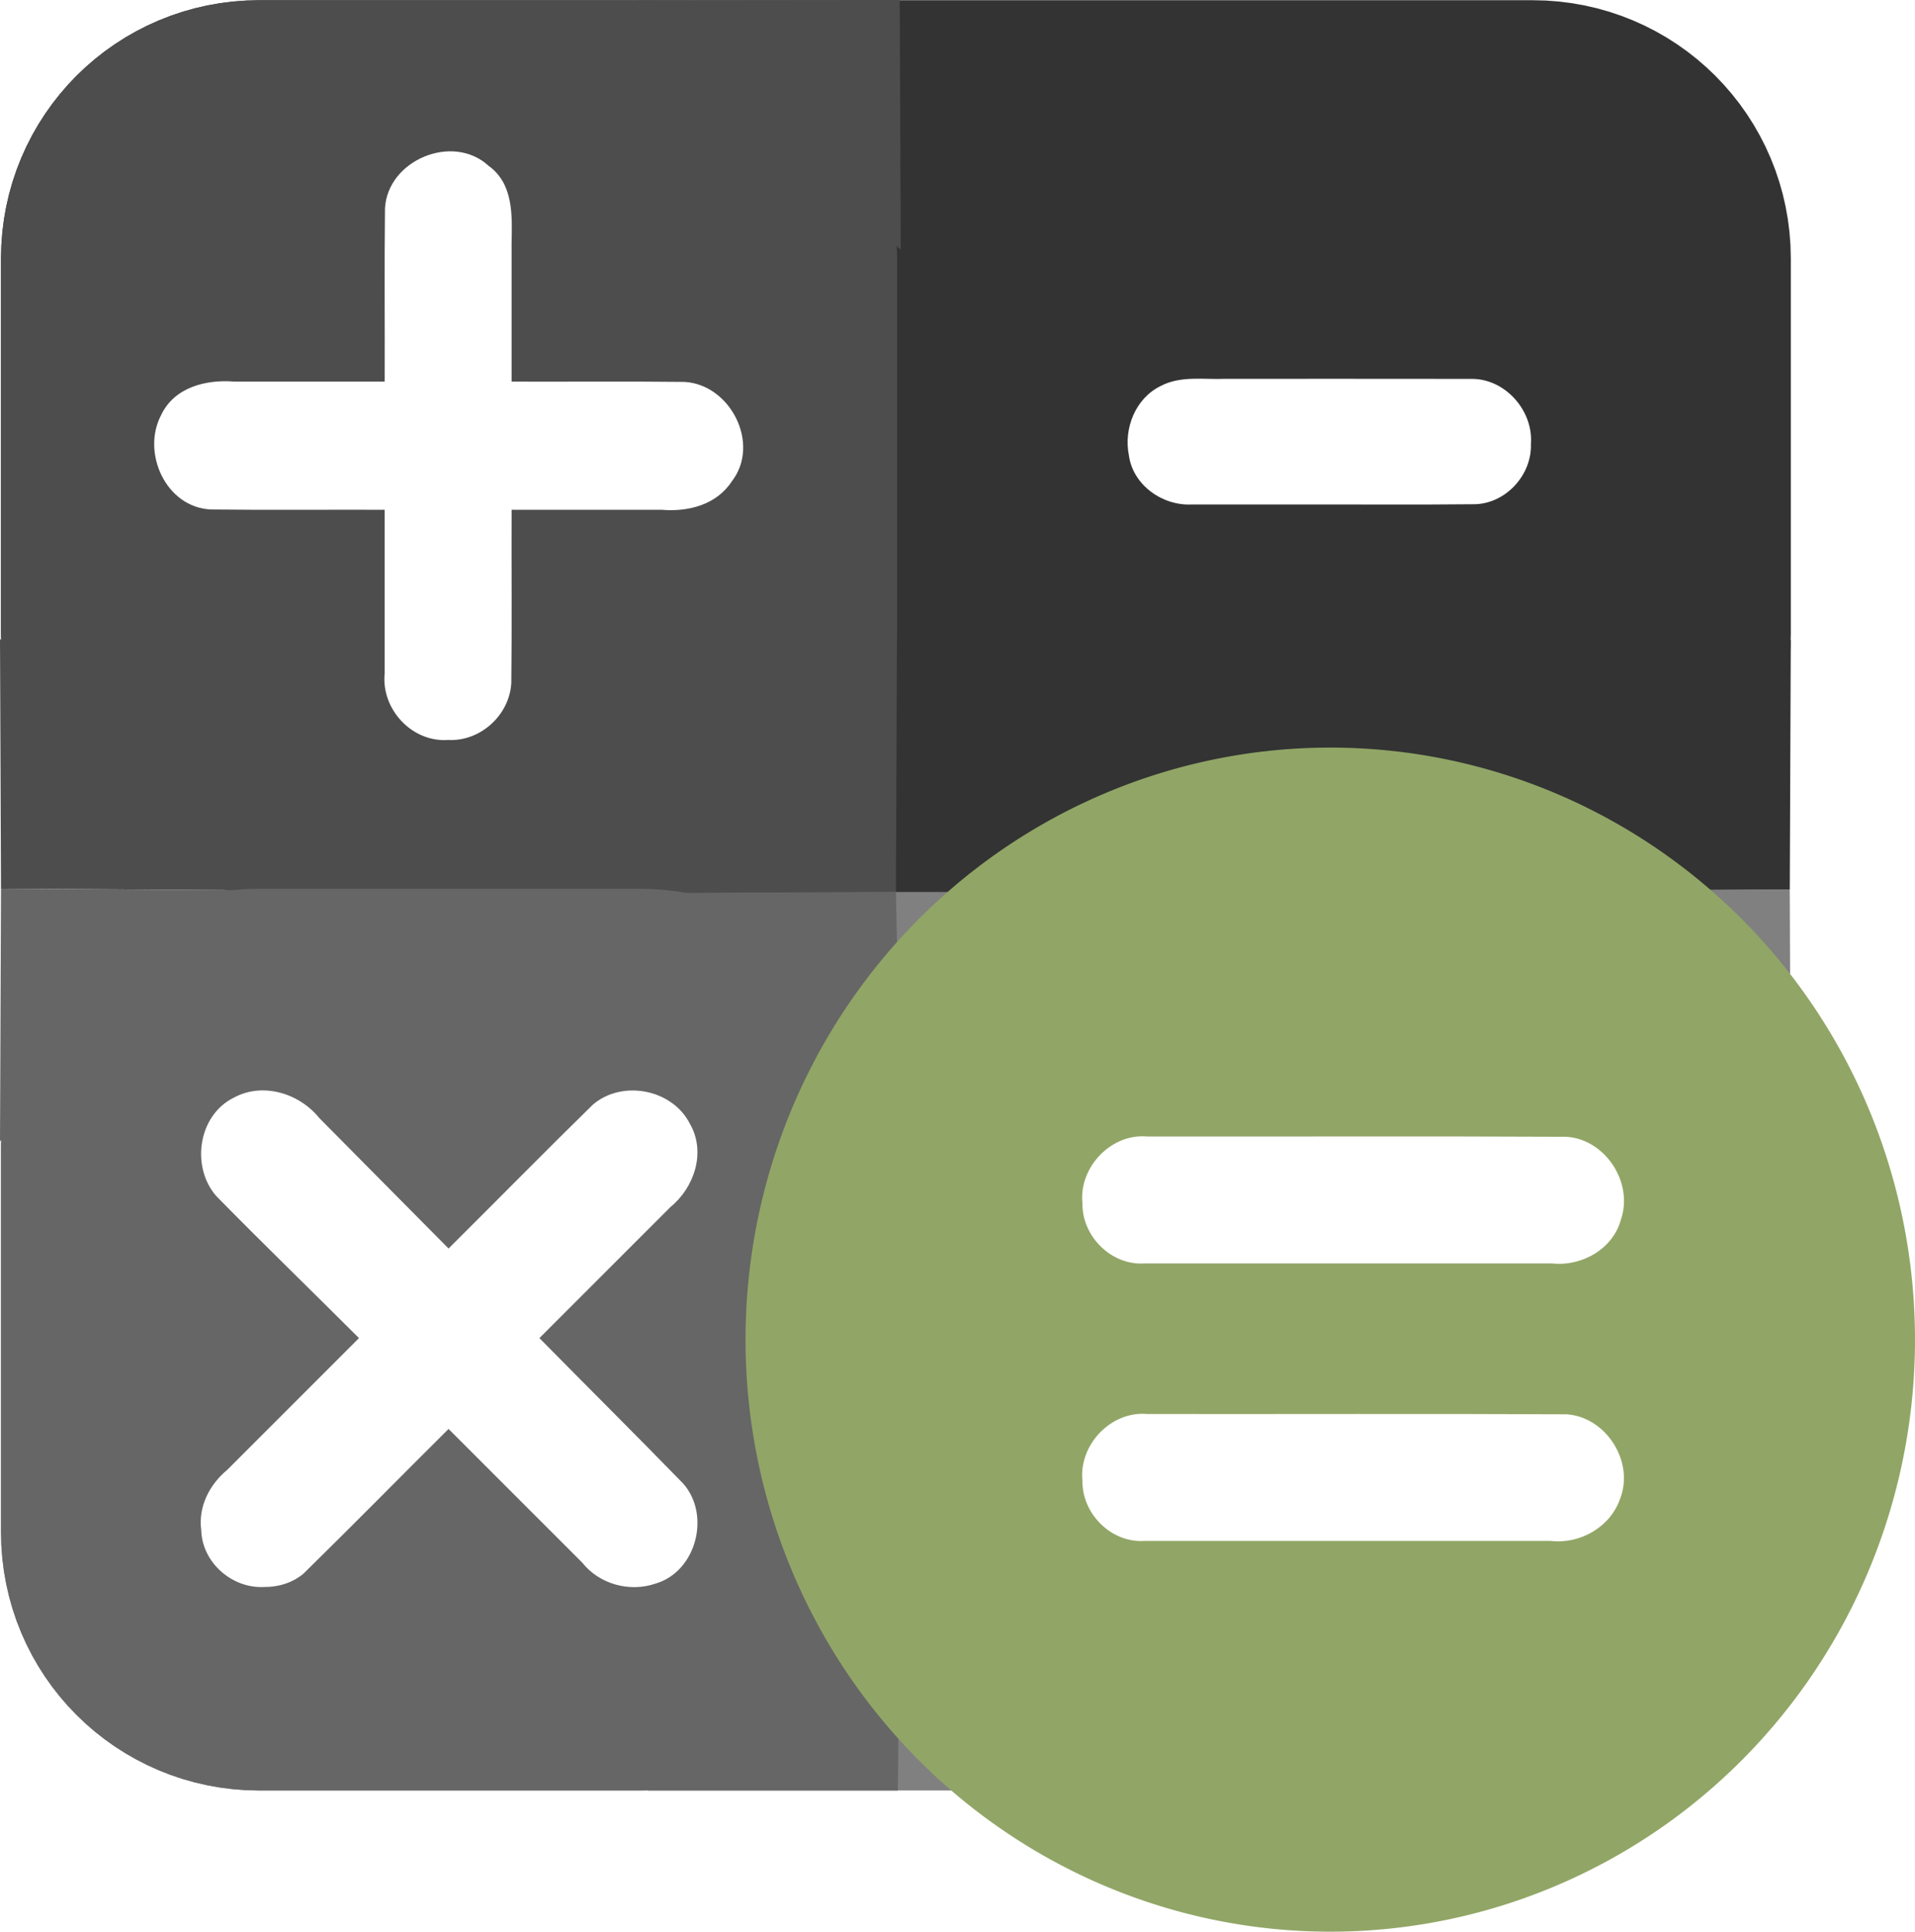 <?xml version="1.0" encoding="UTF-8" standalone="no"?>
<!-- Created with Inkscape (http://www.inkscape.org/) -->

<svg
   version="1.1"
   id="svg2"
   width="63.452"
   height="64"
   viewBox="0 0 63.452 64"
   sodipodi:docname="accessories-calculator.svg"
   inkscape:version="1.4.2 (ebf0e940d0, 2025-05-08)"
   inkscape:export-filename="/home/itszariep/vid/res/img/accessories-calculator.png"
   inkscape:export-xdpi="2880"
   inkscape:export-ydpi="2880"
   xmlns:inkscape="http://www.inkscape.org/namespaces/inkscape"
   xmlns:sodipodi="http://sodipodi.sourceforge.net/DTD/sodipodi-0.dtd"
   xmlns="http://www.w3.org/2000/svg"
   xmlns:svg="http://www.w3.org/2000/svg">
  <defs
     id="defs6" />
  <sodipodi:namedview
     id="namedview4"
     pagecolor="#505050"
     bordercolor="#ffffff"
     borderopacity="1"
     inkscape:pageshadow="0"
     inkscape:pageopacity="0"
     inkscape:pagecheckerboard="1"
     showgrid="false"
     inkscape:zoom="1.4142136"
     inkscape:cx="-4.5961941"
     inkscape:cy="-0.70710679"
     inkscape:window-width="1402"
     inkscape:window-height="867"
     inkscape:window-x="0"
     inkscape:window-y="0"
     inkscape:window-maximized="1"
     inkscape:current-layer="g8"
     inkscape:snap-bbox="false"
     inkscape:snap-bbox-edge-midpoints="true"
     inkscape:snap-bbox-midpoints="true"
     inkscape:object-nodes="true"
     inkscape:bbox-nodes="true"
     inkscape:bbox-paths="true"
     inkscape:object-paths="false"
     inkscape:snap-intersection-paths="false"
     inkscape:snap-smooth-nodes="false"
     inkscape:snap-midpoints="false"
     inkscape:snap-page="false"
     showguides="false"
     inkscape:snap-object-midpoints="false"
     inkscape:snap-others="true"
     inkscape:guide-bbox="true"
     inkscape:snap-center="true"
     inkscape:showpageshadow="0"
     inkscape:deskcolor="#d1d1d1">
    <sodipodi:guide
       position="64.072,-13.859"
       orientation="0,-1"
       id="guide1975"
       inkscape:locked="false" />
    <sodipodi:guide
       position="64.072,-23.088"
       orientation="1,0"
       id="guide2318"
       inkscape:locked="false" />
    <sodipodi:guide
       position="64.072,-13.859"
       orientation="0,-1"
       id="guide55342"
       inkscape:locked="false" />
  </sodipodi:namedview>
  <g
     inkscape:groupmode="layer"
     inkscape:label="Image"
     id="g8"
     transform="translate(-1.285,-0.783)">
    <path
       id="rect1002-8"
       style="fill:#808080;stroke:#808080;stroke-width:7.496;stroke-linecap:round;stroke-linejoin:round"
       d="M 9.873,33.977 H 52.068 c 2.663,0 4.806,2.144 4.806,4.806 v 12.768 c 0,2.663 -2.144,4.806 -4.806,4.806 H 9.873 c -2.663,0 -4.806,-2.144 -4.806,-4.806 V 38.783 c 0,-2.663 2.144,-4.806 4.806,-4.806 z" />
    <path
       id="rect1002-8-9"
       style="fill:#333333;stroke:#333333;stroke-width:7.496;stroke-linecap:round;stroke-linejoin:round"
       d="M 9.873,4.538 H 52.068 c 2.663,0 4.806,2.144 4.806,4.806 V 21.782 c 0,2.663 -2.144,4.806 -4.806,4.806 H 9.873 c -2.663,0 -4.806,-2.144 -4.806,-4.806 V 9.345 c 0,-2.663 2.144,-4.806 4.806,-4.806 z" />
    <path
       style="font-variation-settings:'wght' 800;fill:#666666;fill-opacity:1;stroke:none;stroke-width:2.78;stroke-linecap:round;stroke-linejoin:round;stroke-opacity:1"
       d="m 31.14,38.699 -7.86,-8.322 7.691,-0.049 z"
       id="path17851-6-9"
       sodipodi:nodetypes="cccc" />
    <path
       style="font-variation-settings:'wght' 800;fill:#4d4d4d;fill-opacity:1;stroke:none;stroke-width:2.78;stroke-linecap:round;stroke-linejoin:round;stroke-opacity:1"
       d="m 31.004,22.055 -7.724,8.322 7.691,-0.049 z"
       id="path17851-5"
       sodipodi:nodetypes="cccc" />
    <path
       id="rect1002-8-2"
       style="fill:#4d4d4d;stroke:#4d4d4d;stroke-width:7.496;stroke-linecap:round;stroke-linejoin:round"
       d="M 27.262,9.345 V 21.775 c 0,2.663 -2.144,4.806 -4.806,4.806 H 9.873 c -2.663,0 -4.806,-2.144 -4.806,-4.806 V 9.345 c 0,-2.663 2.144,-4.806 4.806,-4.806 H 22.456 c 2.663,0 4.806,2.144 4.806,4.806 z" />
    <path
       id="rect1002-8-2-4"
       style="fill:#666666;stroke:#666666;stroke-width:7.496;stroke-linecap:round;stroke-linejoin:round"
       d="m 27.292,38.783 v 12.768 c 0,2.663 -2.144,4.806 -4.806,4.806 H 9.873 c -2.663,0 -4.806,-2.144 -4.806,-4.806 V 38.783 c 0,-2.663 2.144,-4.806 4.806,-4.806 H 22.485 c 2.663,0 4.806,2.144 4.806,4.806 z" />
    <path
       style="font-variation-settings:'wght' 800;fill:#808080;fill-opacity:1;stroke:none;stroke-width:2.78;stroke-linecap:round;stroke-linejoin:round;stroke-opacity:1"
       d="M 60.621,38.623 52.897,30.301 60.587,30.252 Z"
       id="path17851-6"
       sodipodi:nodetypes="cccc" />
    <path
       style="font-variation-settings:'wght' 800;fill:#333333;fill-opacity:1;stroke:none;stroke-width:2.78;stroke-linecap:round;stroke-linejoin:round;stroke-opacity:1"
       d="m 60.621,21.979 -7.724,8.322 7.691,-0.049 z"
       id="path17851"
       sodipodi:nodetypes="cccc" />
    <path
       style="font-variation-settings:'wght' 800;fill:#666666;fill-opacity:1;stroke:none;stroke-width:2.78;stroke-linecap:round;stroke-linejoin:round;stroke-opacity:1"
       d="M 1.285,38.595 9.009,30.273 1.319,30.225 Z"
       id="path17851-6-0"
       sodipodi:nodetypes="cccc" />
    <path
       style="font-variation-settings:'wght' 800;fill:#4d4d4d;fill-opacity:1;stroke:none;stroke-width:2.78;stroke-linecap:round;stroke-linejoin:round;stroke-opacity:1"
       d="m 1.285,21.951 7.724,8.322 -7.691,-0.049 z"
       id="path17851-4"
       sodipodi:nodetypes="cccc" />
    <path
       style="font-variation-settings:'wght' 800;fill:#4d4d4d;fill-opacity:1;stroke:none;stroke-width:2.78;stroke-linecap:round;stroke-linejoin:round;stroke-opacity:1"
       d="m 31.131,9.056 -8.708,-8.265 8.674,-0.009 z"
       id="path17851-7"
       sodipodi:nodetypes="cccc" />
    <path
       style="font-variation-settings:'wght' 800;fill:#666666;fill-opacity:1;stroke:none;stroke-width:2.78;stroke-linecap:round;stroke-linejoin:round;stroke-opacity:1"
       d="m 22.749,60.106 8.382,-8.601 -0.097,8.601 z"
       id="path17851-7-1"
       sodipodi:nodetypes="cccc" />
    <g
       aria-label="+"
       id="text60480"
       style="font-weight:bold;font-size:89.044px;line-height:1.25;font-family:Comfortaa;-inkscape-font-specification:'Comfortaa, Bold';fill:#ffffff;stroke-width:2.226"
       transform="matrix(0.463,0,0,0.463,0.69,0.42)">
      <path
         d="m 33.355,53.736 c -2.599,0.182 -4.809,-2.216 -4.541,-4.779 0,-3.898 0,-7.796 0,-11.694 -4.137,-0.014 -8.276,0.028 -12.412,-0.021 -3.241,-0.122 -5.02,-4.069 -3.574,-6.78 0.948,-1.984 3.233,-2.538 5.246,-2.371 3.58,0 7.16,0 10.741,0 0.014,-4.13 -0.027,-8.262 0.021,-12.391 0.18,-3.455 4.844,-5.407 7.403,-3.059 1.811,1.292 1.697,3.578 1.658,5.544 0,3.302 0,6.604 0,9.907 4.13,0.014 8.262,-0.027 12.391,0.021 3.285,0.201 5.438,4.445 3.37,7.114 -1.095,1.684 -3.129,2.198 -5.02,2.037 -3.58,0 -7.16,0 -10.741,0 -0.014,4.137 0.028,8.276 -0.021,12.412 -0.143,2.295 -2.215,4.175 -4.52,4.061 z"
         id="path77701" />
    </g>
    <g
       aria-label="×"
       id="text60480-6"
       style="font-weight:bold;font-size:89.044px;line-height:1.25;font-family:Comfortaa;-inkscape-font-specification:'Comfortaa, Bold';fill:#ffffff;stroke-width:2.226"
       transform="matrix(0.463,0,0,0.463,0.69,0.42)">
      <path
         d="m 20.209,114.345 c -2.299,0.136 -4.457,-1.734 -4.522,-4.061 -0.23,-1.68 0.594,-3.277 1.867,-4.325 3.141,-3.141 6.282,-6.282 9.422,-9.422 -3.397,-3.394 -6.851,-6.737 -10.213,-10.163 -1.826,-2.088 -1.307,-5.771 1.24,-7.035 2.074,-1.141 4.707,-0.325 6.136,1.456 3.082,3.11 6.165,6.22 9.247,9.331 3.444,-3.424 6.848,-6.889 10.317,-10.286 2.107,-1.823 5.727,-1.117 6.97,1.39 1.136,1.988 0.31,4.516 -1.382,5.903 -3.135,3.135 -6.27,6.27 -9.404,9.404 3.424,3.472 6.884,6.911 10.286,10.404 1.994,2.245 0.947,6.315 -1.985,7.166 -1.854,0.634 -4.015,0.036 -5.237,-1.505 -3.188,-3.188 -6.376,-6.376 -9.565,-9.565 -3.466,3.446 -6.894,6.933 -10.383,10.354 -0.774,0.652 -1.79,0.965 -2.795,0.954 z"
         id="path77704" />
    </g>
    <g
       aria-label="-"
       id="text60480-6-3-5"
       style="font-weight:bold;font-size:89.044px;line-height:1.25;font-family:Comfortaa;-inkscape-font-specification:'Comfortaa, Bold';fill:#ffffff;stroke-width:2.226"
       transform="matrix(0.463,0,0,0.463,0.69,0.42)">
      <path
         d="m 86.536,36.885 c -2.077,0.092 -4.176,-1.398 -4.463,-3.517 -0.384,-1.915 0.459,-4.066 2.258,-4.954 1.447,-0.772 3.114,-0.454 4.683,-0.522 5.874,0.004 11.747,-0.007 17.621,0.005 2.397,0.006 4.391,2.295 4.209,4.658 0.074,2.198 -1.763,4.228 -3.972,4.311 -4.369,0.045 -8.74,0.007 -13.11,0.019 -2.408,0 -4.817,0 -7.225,0 z"
         id="path77707" />
    </g>
    <path
       id="path71455"
       style="fill:#91a666;stroke-width:3.264;stroke-linecap:round;stroke-linejoin:round;fill-opacity:1"
       d="M 64.737,45.167 A 19.375,19.616 0 0 1 45.362,64.783 19.375,19.616 0 0 1 25.988,45.167 19.375,19.616 0 0 1 45.362,25.552 19.375,19.616 0 0 1 64.737,45.167 Z" />
    <g
       aria-label="="
       id="text60480-6-3"
       style="font-weight:bold;font-size:89.044px;line-height:1.25;font-family:Comfortaa;-inkscape-font-specification:'Comfortaa, Bold';fill:#ffffff;stroke-width:2.226"
       transform="matrix(0.463,0,0,0.463,0.69,0.42)">
      <path
         d="m 83.197,91.194 c -2.382,0.159 -4.48,-1.938 -4.447,-4.299 -0.273,-2.571 2.043,-5.02 4.641,-4.784 10.002,0.014 20.005,-0.028 30.006,0.021 2.779,0.188 4.786,3.272 3.894,5.902 -0.559,2.127 -2.815,3.393 -4.934,3.16 -9.72,0 -19.44,0 -29.16,0 z m 0,19.857 c -2.382,0.159 -4.48,-1.938 -4.447,-4.299 -0.273,-2.571 2.043,-5.02 4.641,-4.784 10.002,0.014 20.005,-0.028 30.006,0.021 2.835,0.187 4.872,3.409 3.826,6.054 -0.701,2.021 -2.868,3.253 -4.963,3.007 -9.688,0 -19.376,0 -29.064,0 z"
         id="path77711" />
    </g>
  </g>
</svg>
